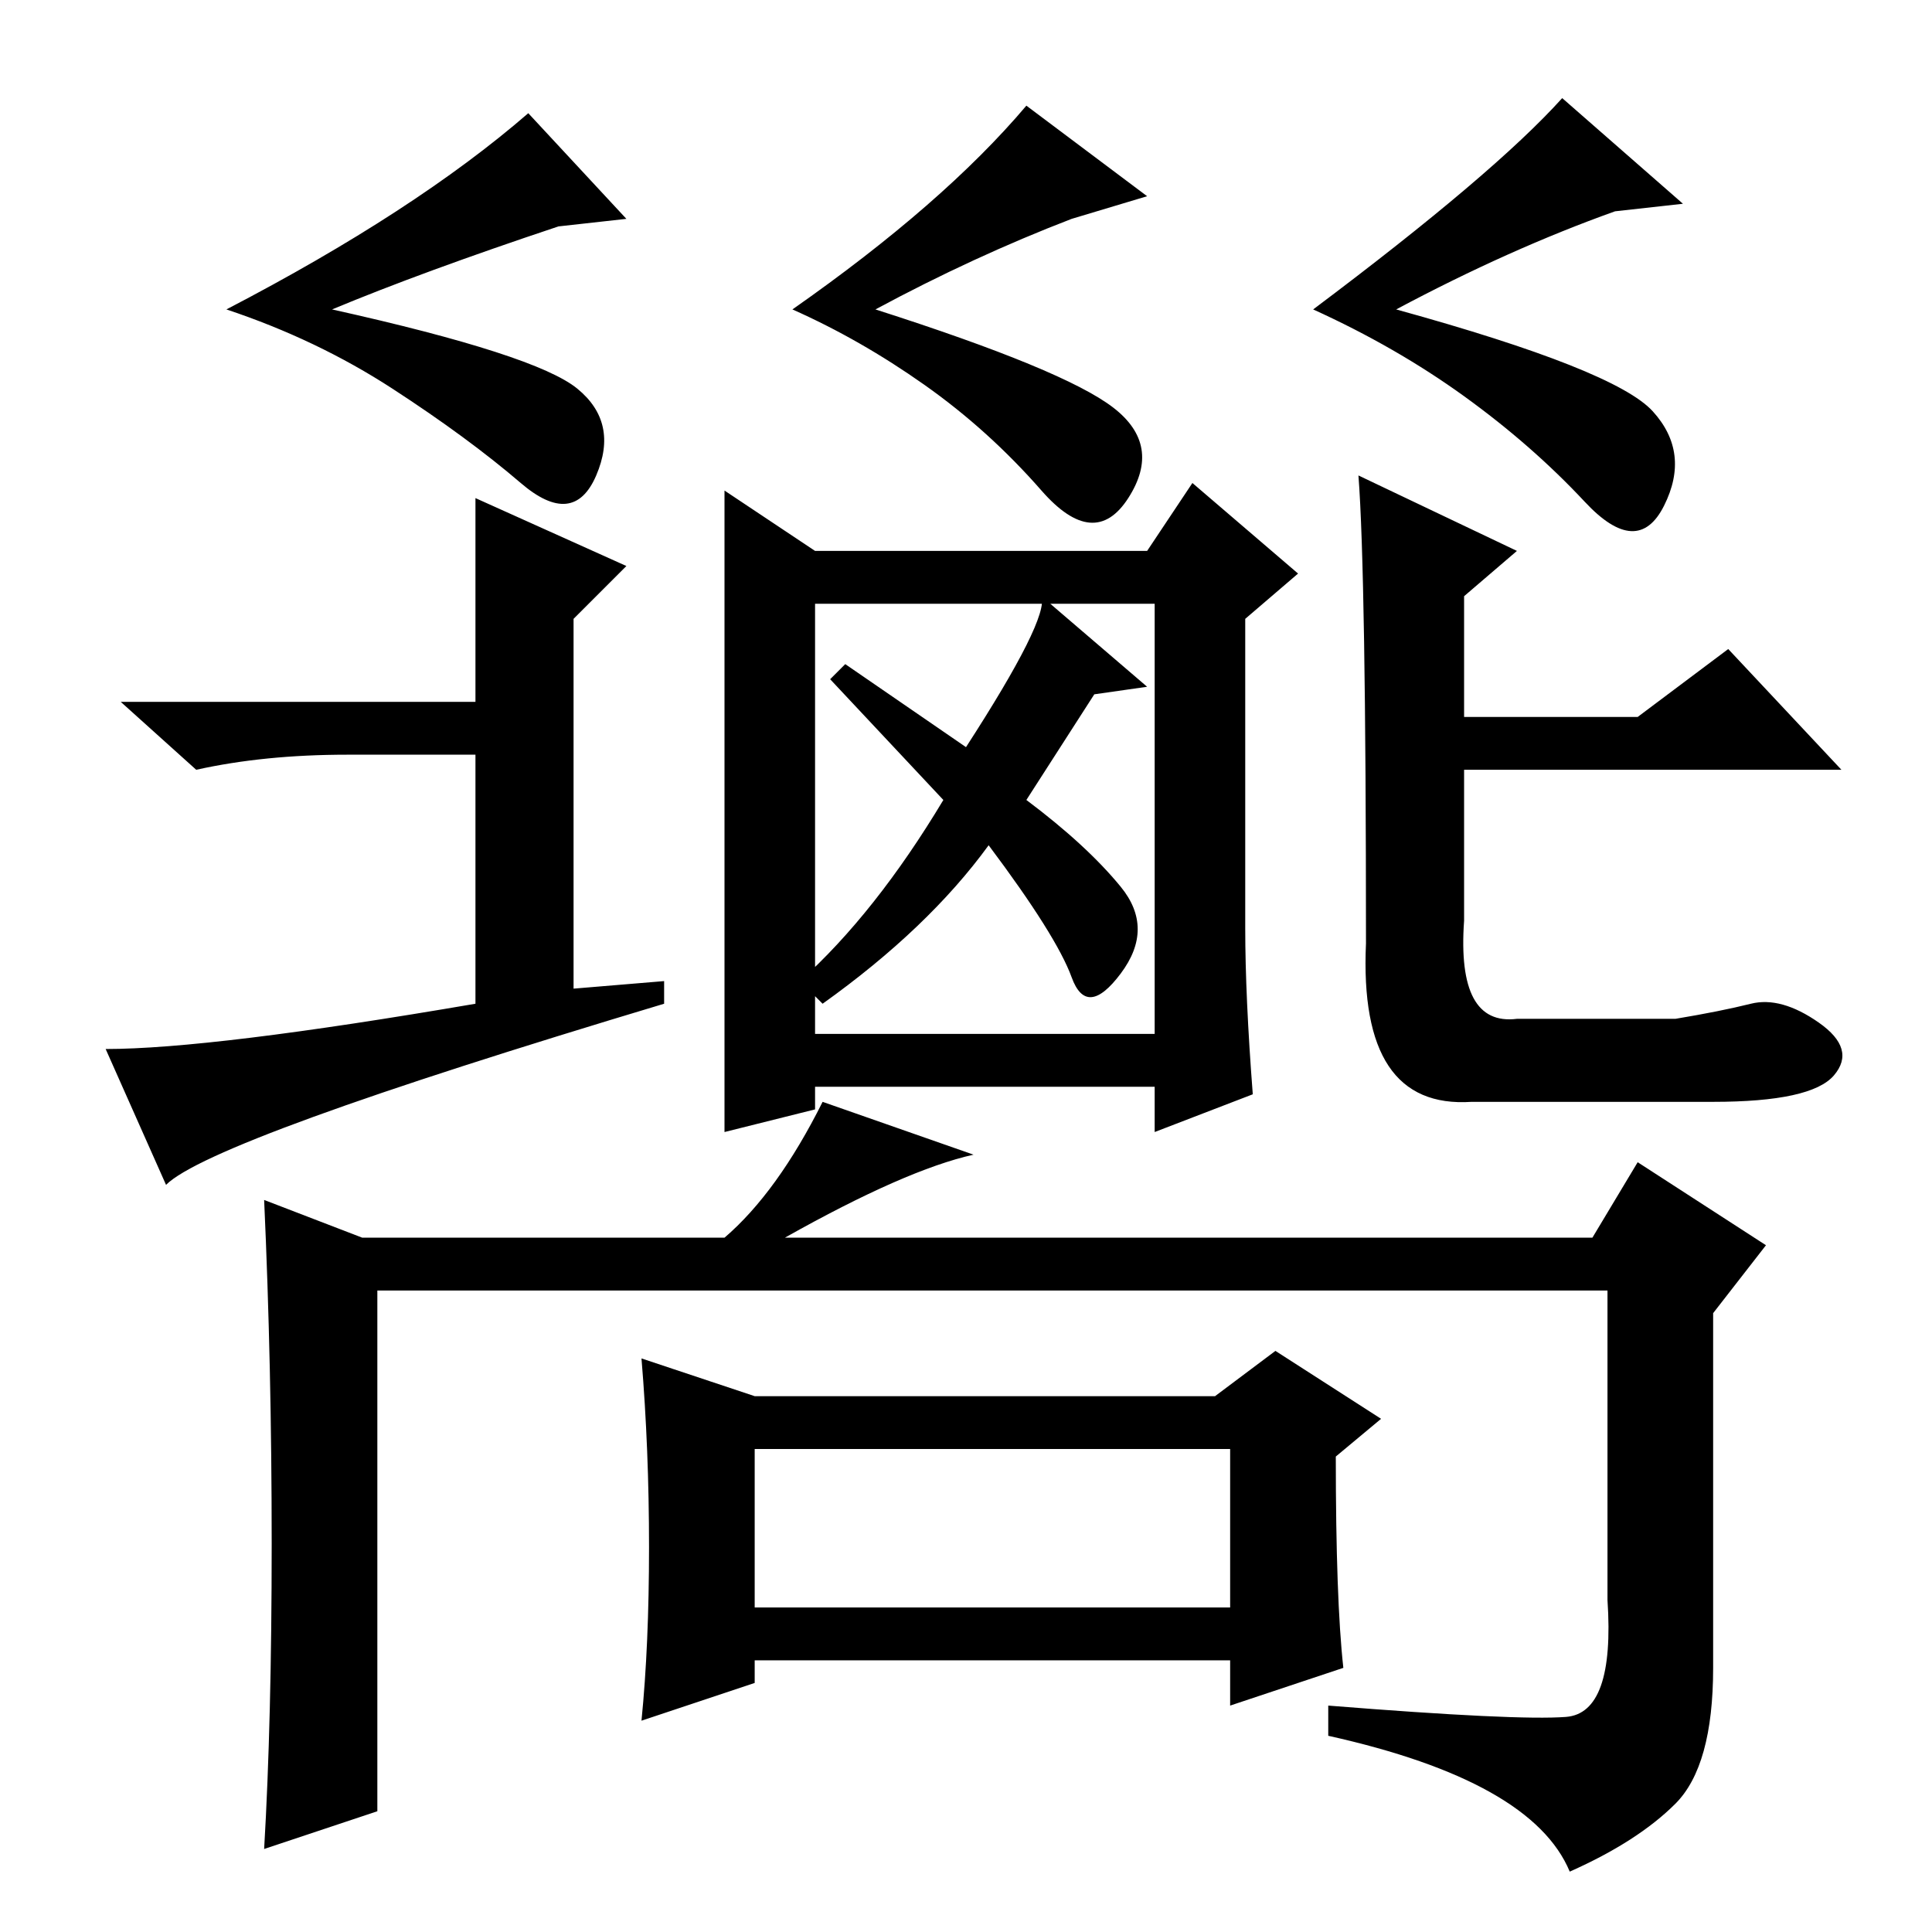 <?xml version="1.0" standalone="no"?>
<!DOCTYPE svg PUBLIC "-//W3C//DTD SVG 1.1//EN" "http://www.w3.org/Graphics/SVG/1.1/DTD/svg11.dtd" >
<svg xmlns="http://www.w3.org/2000/svg" xmlns:xlink="http://www.w3.org/1999/xlink" version="1.1" viewBox="0 -36 256 256">
  <g transform="matrix(1 0 0 -1 0 220)">
   <path fill="currentColor"
d="M76.5 204.5q5.5 -4.5 2.5 -11.5t-10 -1t-17 12.5t-22 10.5q25 13 40 26l13 -14l-9 -1q-18 -6 -30 -11q27 -6 32.5 -10.5zM147.5 202q6.5 -5 2 -12t-11.5 1t-15.5 14t-17.5 10q20 14 31 27l16 -12l-10 -3q-13 -5 -26 -12q25 -8 31.5 -13zM219 201.5q5 -5.5 1.5 -12.5
t-10.5 0.5t-16 14t-20 11.5q24 18 33 28l16 -14l-9 -1q-14 -5 -29 -13q29 -8 34 -13.5zM152 165l-7 -1l-9 -14q8 -6 12.5 -11.5t0 -11.5t-6.5 -0.5t-11 17.5q-8 -11 -22 -21l-3 3q10 9 19 24l-15 16l2 2l16 -11q11 17 10 20zM108 119h45v57h-45v-57zM152 183l6 9l14 -12
l-7 -6v-41q0 -9 1 -22l-13 -5v6h-45v-3l-12 -3v44v41l12 -8h44zM76 125l12 1v-3q-60 -18 -66 -24l-8 18q14 0 49 6v33h-17q-11 0 -20 -2l-10 9h47v27l20 -9l-7 -7v-49zM180 193l21 -10l-7 -6v-16h23l12 9l15 -16h-50v-20q-1 -14 7 -13h21q6 1 10 2t9 -2.5t2 -7t-16 -3.5h-32
q-15 -1 -14 21q0 49 -1 62zM100 43h63v21h-63v-21zM104 92h107l6 10l17 -11l-7 -9v-47q0 -13 -5 -18t-14 -9q-5 12 -32 18v4q25 -2 31.5 -1.5t5.5 15.5v41h-163v-69l-15 -5q1 17 1 40.5t-1 45.5l13 -5h48q7 6 13 18l20 -7q-9 -2 -25 -11zM178 35l-15 -5v6h-63v-3l-15 -5
q1 10 1 23t-1 25l15 -5h61l8 6l14 -9l-6 -5q0 -19 1 -28z" />
  </g>

</svg>
